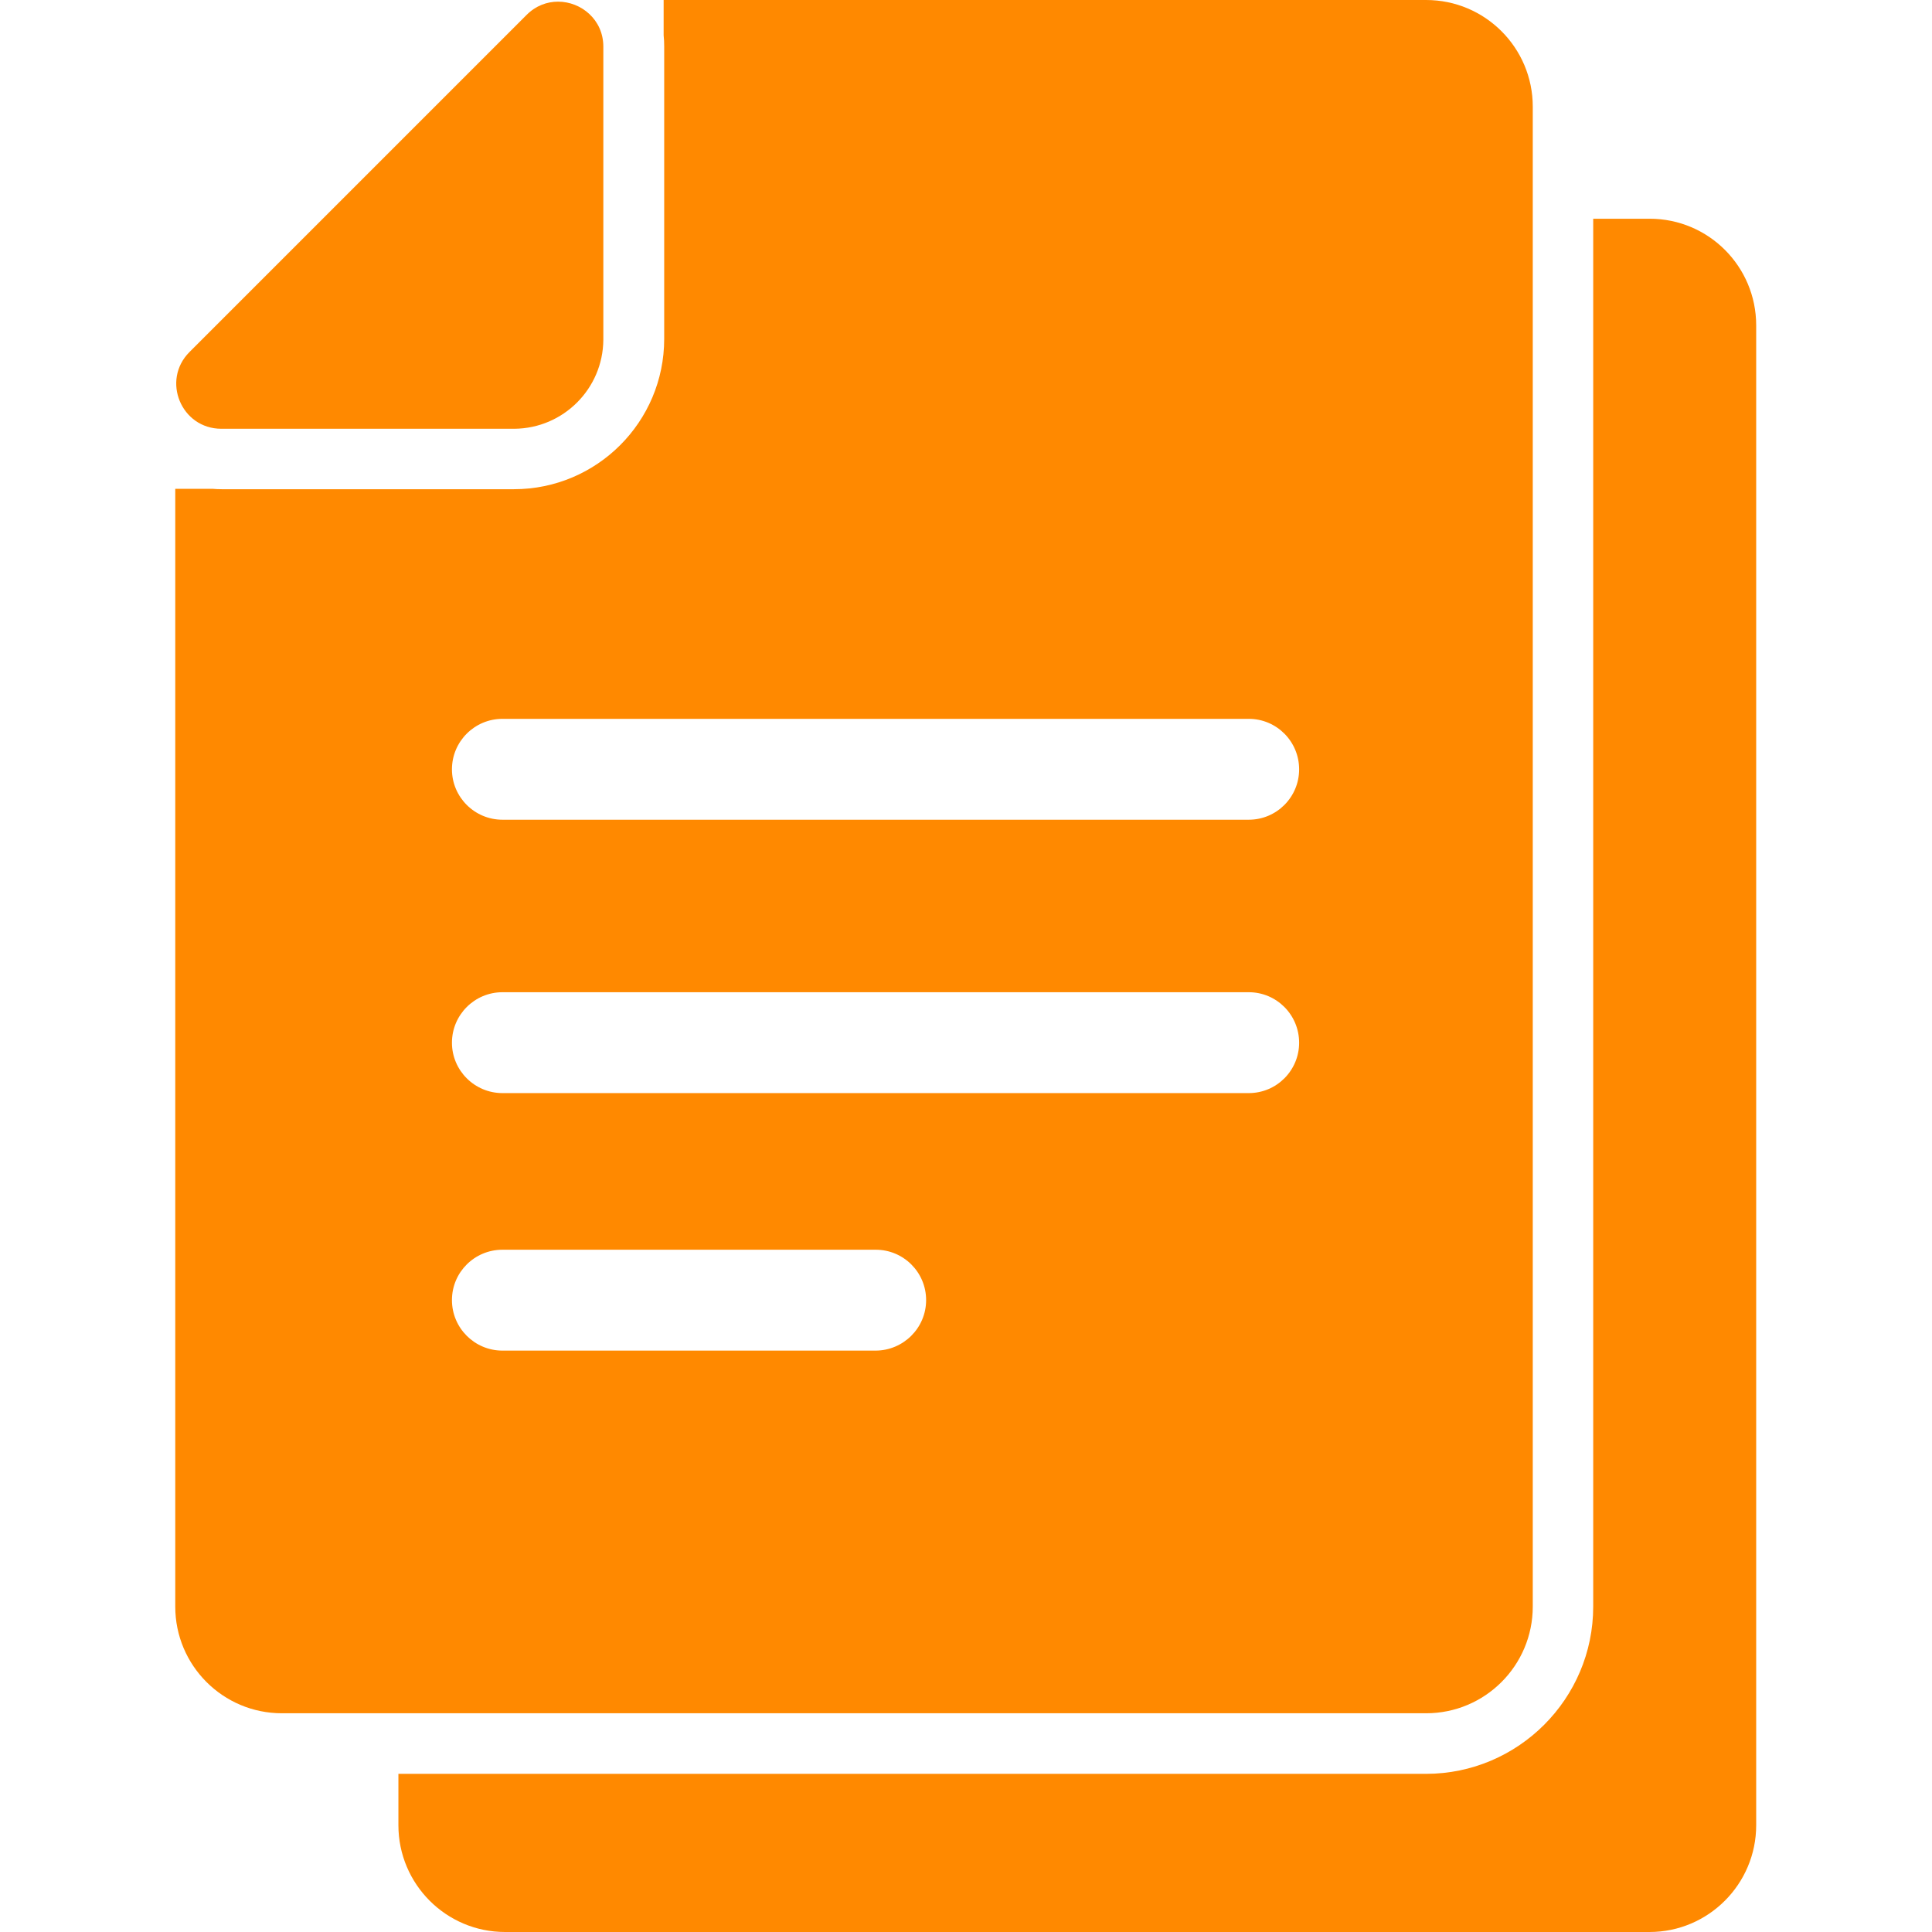 <svg width="14" height="14" viewBox="0 0 14 14" fill="none" xmlns="http://www.w3.org/2000/svg">
<path d="M11.954 1.585H11.545V11.642C11.545 12.31 11.001 12.854 10.333 12.854H6.185H2.887V13.226C2.887 13.653 3.233 14 3.66 14H7.806H11.953C12.379 14 12.726 13.653 12.726 13.226V2.358C12.726 1.931 12.381 1.585 11.954 1.585Z" fill="#FF8900"/>
<path d="M6.188 12.415H10.334C10.761 12.415 11.107 12.069 11.107 11.642V1.585V0.773C11.107 0.346 10.761 0 10.334 0H6.188H4.809V0.256C4.812 0.282 4.813 0.31 4.813 0.338V2.023V2.456C4.813 3.057 4.325 3.545 3.724 3.545H3.291H1.606C1.584 3.545 1.56 3.544 1.539 3.542H1.27V11.642C1.27 12.069 1.616 12.415 2.043 12.415H2.891H6.188ZM6.344 9.787H3.641C3.439 9.787 3.275 9.623 3.275 9.421C3.275 9.219 3.439 9.056 3.641 9.056H6.346C6.547 9.056 6.711 9.219 6.711 9.421C6.711 9.623 6.546 9.787 6.344 9.787ZM9.049 7.921H3.641C3.439 7.921 3.275 7.757 3.275 7.556C3.275 7.354 3.439 7.19 3.641 7.19H9.049C9.251 7.19 9.414 7.354 9.414 7.556C9.414 7.757 9.251 7.921 9.049 7.921ZM3.641 5.209H9.049C9.251 5.209 9.414 5.373 9.414 5.575C9.414 5.776 9.251 5.94 9.049 5.94H3.641C3.439 5.94 3.275 5.776 3.275 5.575C3.275 5.373 3.439 5.209 3.641 5.209Z" fill="#FF8900"/>
<path d="M1.604 3.107H3.723C3.724 3.107 3.727 3.107 3.728 3.107C4.082 3.104 4.369 2.817 4.372 2.463C4.372 2.462 4.372 2.459 4.372 2.458V0.338C4.372 0.142 4.211 0.012 4.044 0.012C3.964 0.012 3.883 0.041 3.816 0.108L1.373 2.551C1.168 2.756 1.313 3.107 1.604 3.107Z" fill="#FF8900"/>
</svg>
